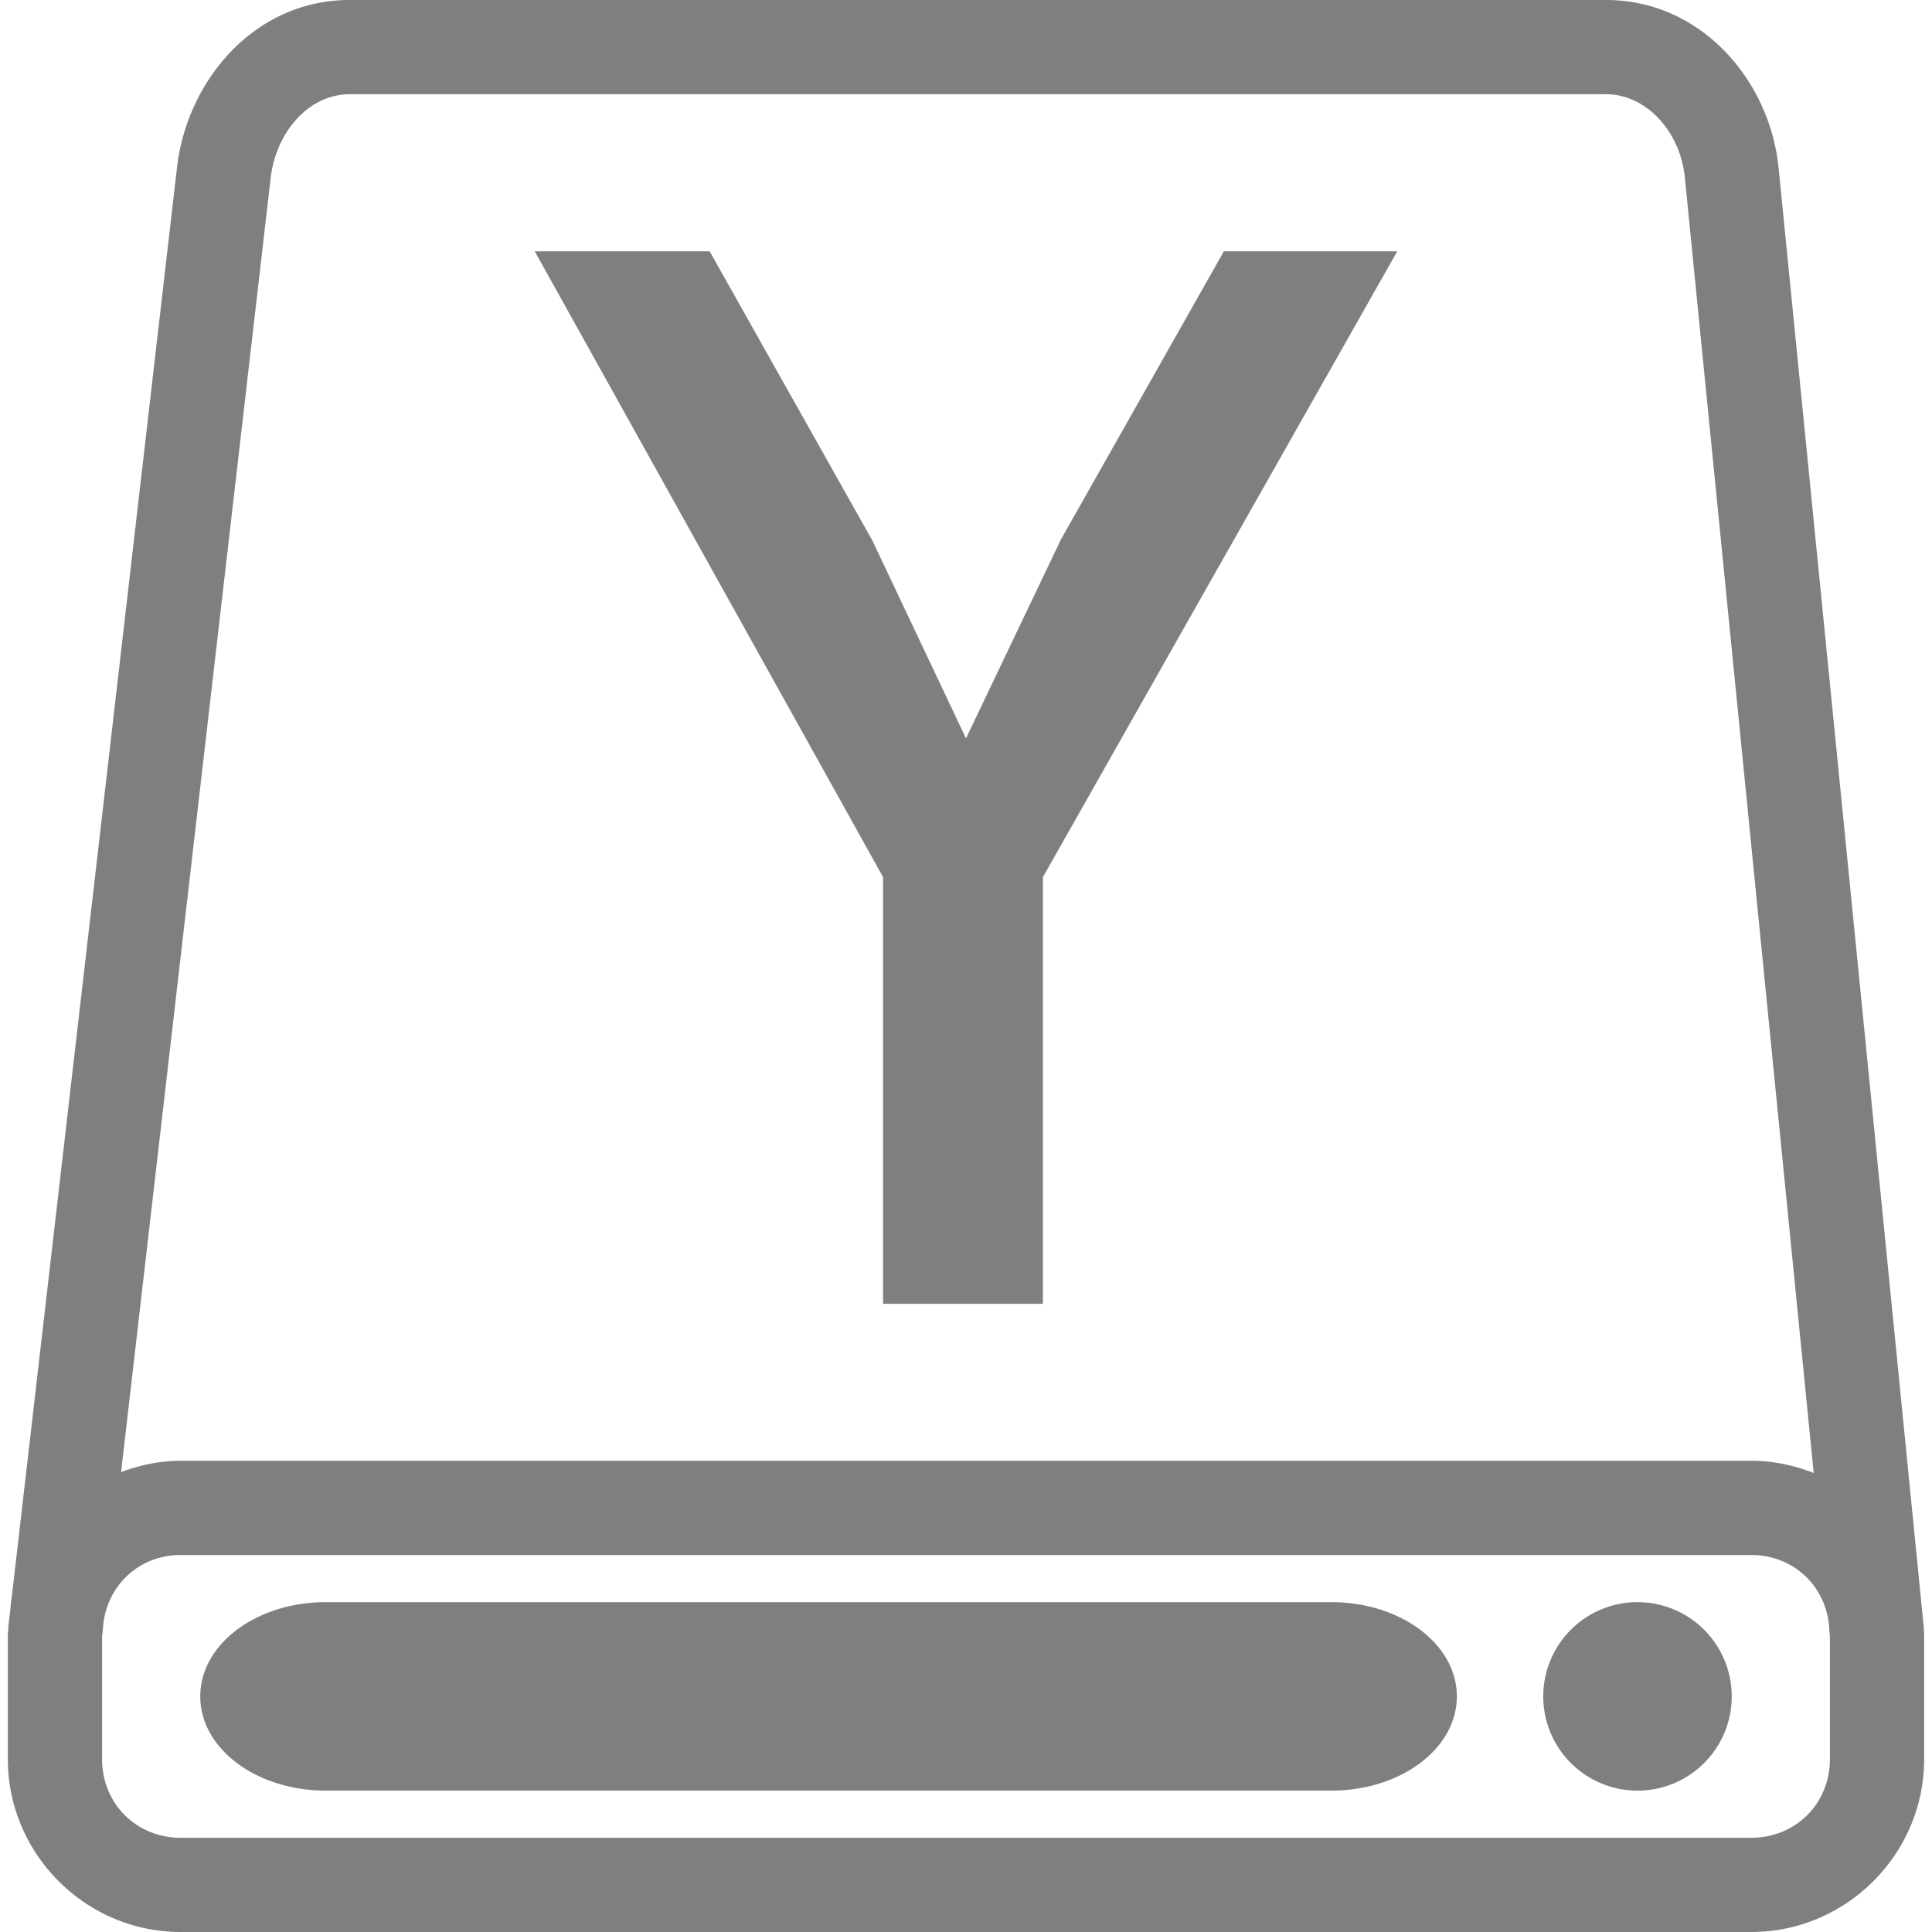 <?xml version="1.0" encoding="UTF-8" standalone="no"?>
<!-- Created with Inkscape (http://www.inkscape.org/) -->

<svg
   width="246"
   height="246"
   viewBox="0 0 246 246"
   version="1.1"
   id="svg5"
   inkscape:version="1.2.2 (732a01da63, 2022-12-09)"
   sodipodi:docname="DriveY.svg"
   xmlns:inkscape="http://www.inkscape.org/namespaces/inkscape"
   xmlns:sodipodi="http://sodipodi.sourceforge.net/DTD/sodipodi-0.dtd"
   xmlns="http://www.w3.org/2000/svg"
   xmlns:svg="http://www.w3.org/2000/svg"
   xmlns:rdf="http://www.w3.org/1999/02/22-rdf-syntax-ns#"
   xmlns:cc="http://creativecommons.org/ns#">
  <sodipodi:namedview
     id="namedview7"
     pagecolor="#ffffff"
     bordercolor="#000000"
     borderopacity="0.25"
     inkscape:showpageshadow="2"
     inkscape:pageopacity="0.0"
     inkscape:pagecheckerboard="true"
     inkscape:deskcolor="#d1d1d1"
     inkscape:document-units="px"
     showgrid="true"
     showguides="true"
     inkscape:zoom="2.8284271"
     inkscape:cx="24.395184"
     inkscape:cy="91.923882"
     inkscape:window-width="1920"
     inkscape:window-height="1027"
     inkscape:window-x="-8"
     inkscape:window-y="-8"
     inkscape:window-maximized="1"
     inkscape:current-layer="layer1">
    <inkscape:grid
       type="xygrid"
       id="grid132"
       empspacing="8"
       dotted="true"
       originx="0"
       originy="0" />
    <sodipodi:guide
       position="123,252"
       orientation="1,0"
       id="guide136"
       inkscape:locked="false" />
    <sodipodi:guide
       position="130,128"
       orientation="0,-1"
       id="guide138"
       inkscape:locked="false" />
  </sodipodi:namedview>
  <defs
     id="defs2" />
  <g
     inkscape:label="Layer 1"
     inkscape:groupmode="layer"
     id="layer1"
     transform="translate(-22,-2)">
    <path
       id="rect9586"
       style="fill:#7f7f7f7f;stroke:none;stroke-width:6;stroke-linecap:round;paint-order:stroke fill markers;fill-opacity:1"
       d="M 66.5 2 C 54.433 2 45.821 12.223 44.539 23.311 L 23.482 205.482 C 23.374 205.994 23.371 206.537 23.299 207.061 L 23.039 209.311 A 6 6 0 0 0 23.062 209.391 C 23.057 209.598 23 209.791 23 210 L 23 226 C 23 238.084 32.916 248 45 248 L 245 248 C 257.084 248 267 238.084 267 226 L 267 210 C 267 209.864 266.961 209.737 266.959 209.602 A 6 6 0 0 0 266.971 209.406 L 248.471 23.406 C 247.354 12.176 238.56 2 226.5 2 L 66.5 2 z M 66.5 14 L 226.5 14 C 231.614 14 235.946 18.734 236.529 24.594 L 252.936 189.551 C 250.464 188.582 247.801 188 245 188 L 45 188 C 42.328 188 39.794 188.554 37.418 189.439 L 56.461 24.689 C 57.151 18.717 61.393 14 66.5 14 z M 90.088 34 L 134.439 113.68 L 134.439 168.016 L 154.793 168.016 L 154.793 113.68 L 199.912 34 L 177.832 34 L 157.096 70.672 L 145 96.016 L 133.096 70.863 L 112.359 34 L 90.088 34 z M 45 200 L 245 200 C 250.533 200 254.772 204.208 254.939 209.689 L 255 210.299 L 255 226 C 255 231.644 250.644 236 245 236 L 45 236 C 39.356 236 35 231.644 35 226 L 35 210.352 L 35.1 209.488 C 35.37 204.112 39.539 200 45 200 z M 63.5 206 C 54.636 206 47.5 211.352 47.5 218 C 47.5 224.648 54.636 230 63.5 230 L 191.5 230 C 200.364 230 207.5 224.648 207.5 218 C 207.5 211.352 200.364 206 191.5 206 L 63.5 206 z M 230.5 206 A 12 12 0 0 0 218.5 218 A 12 12 0 0 0 230.5 230 A 12 12 0 0 0 242.5 218 A 12 12 0 0 0 230.5 206 z " />
    <g
       aria-label="Y"
       id="text189"
       style="font-size:192px;font-family:'Azeret Mono';-inkscape-font-specification:'Azeret Mono';text-align:center;text-anchor:middle;stroke-width:6;stroke-linecap:round;stroke-linejoin:round;paint-order:stroke fill markers" />
  </g>
</svg>
